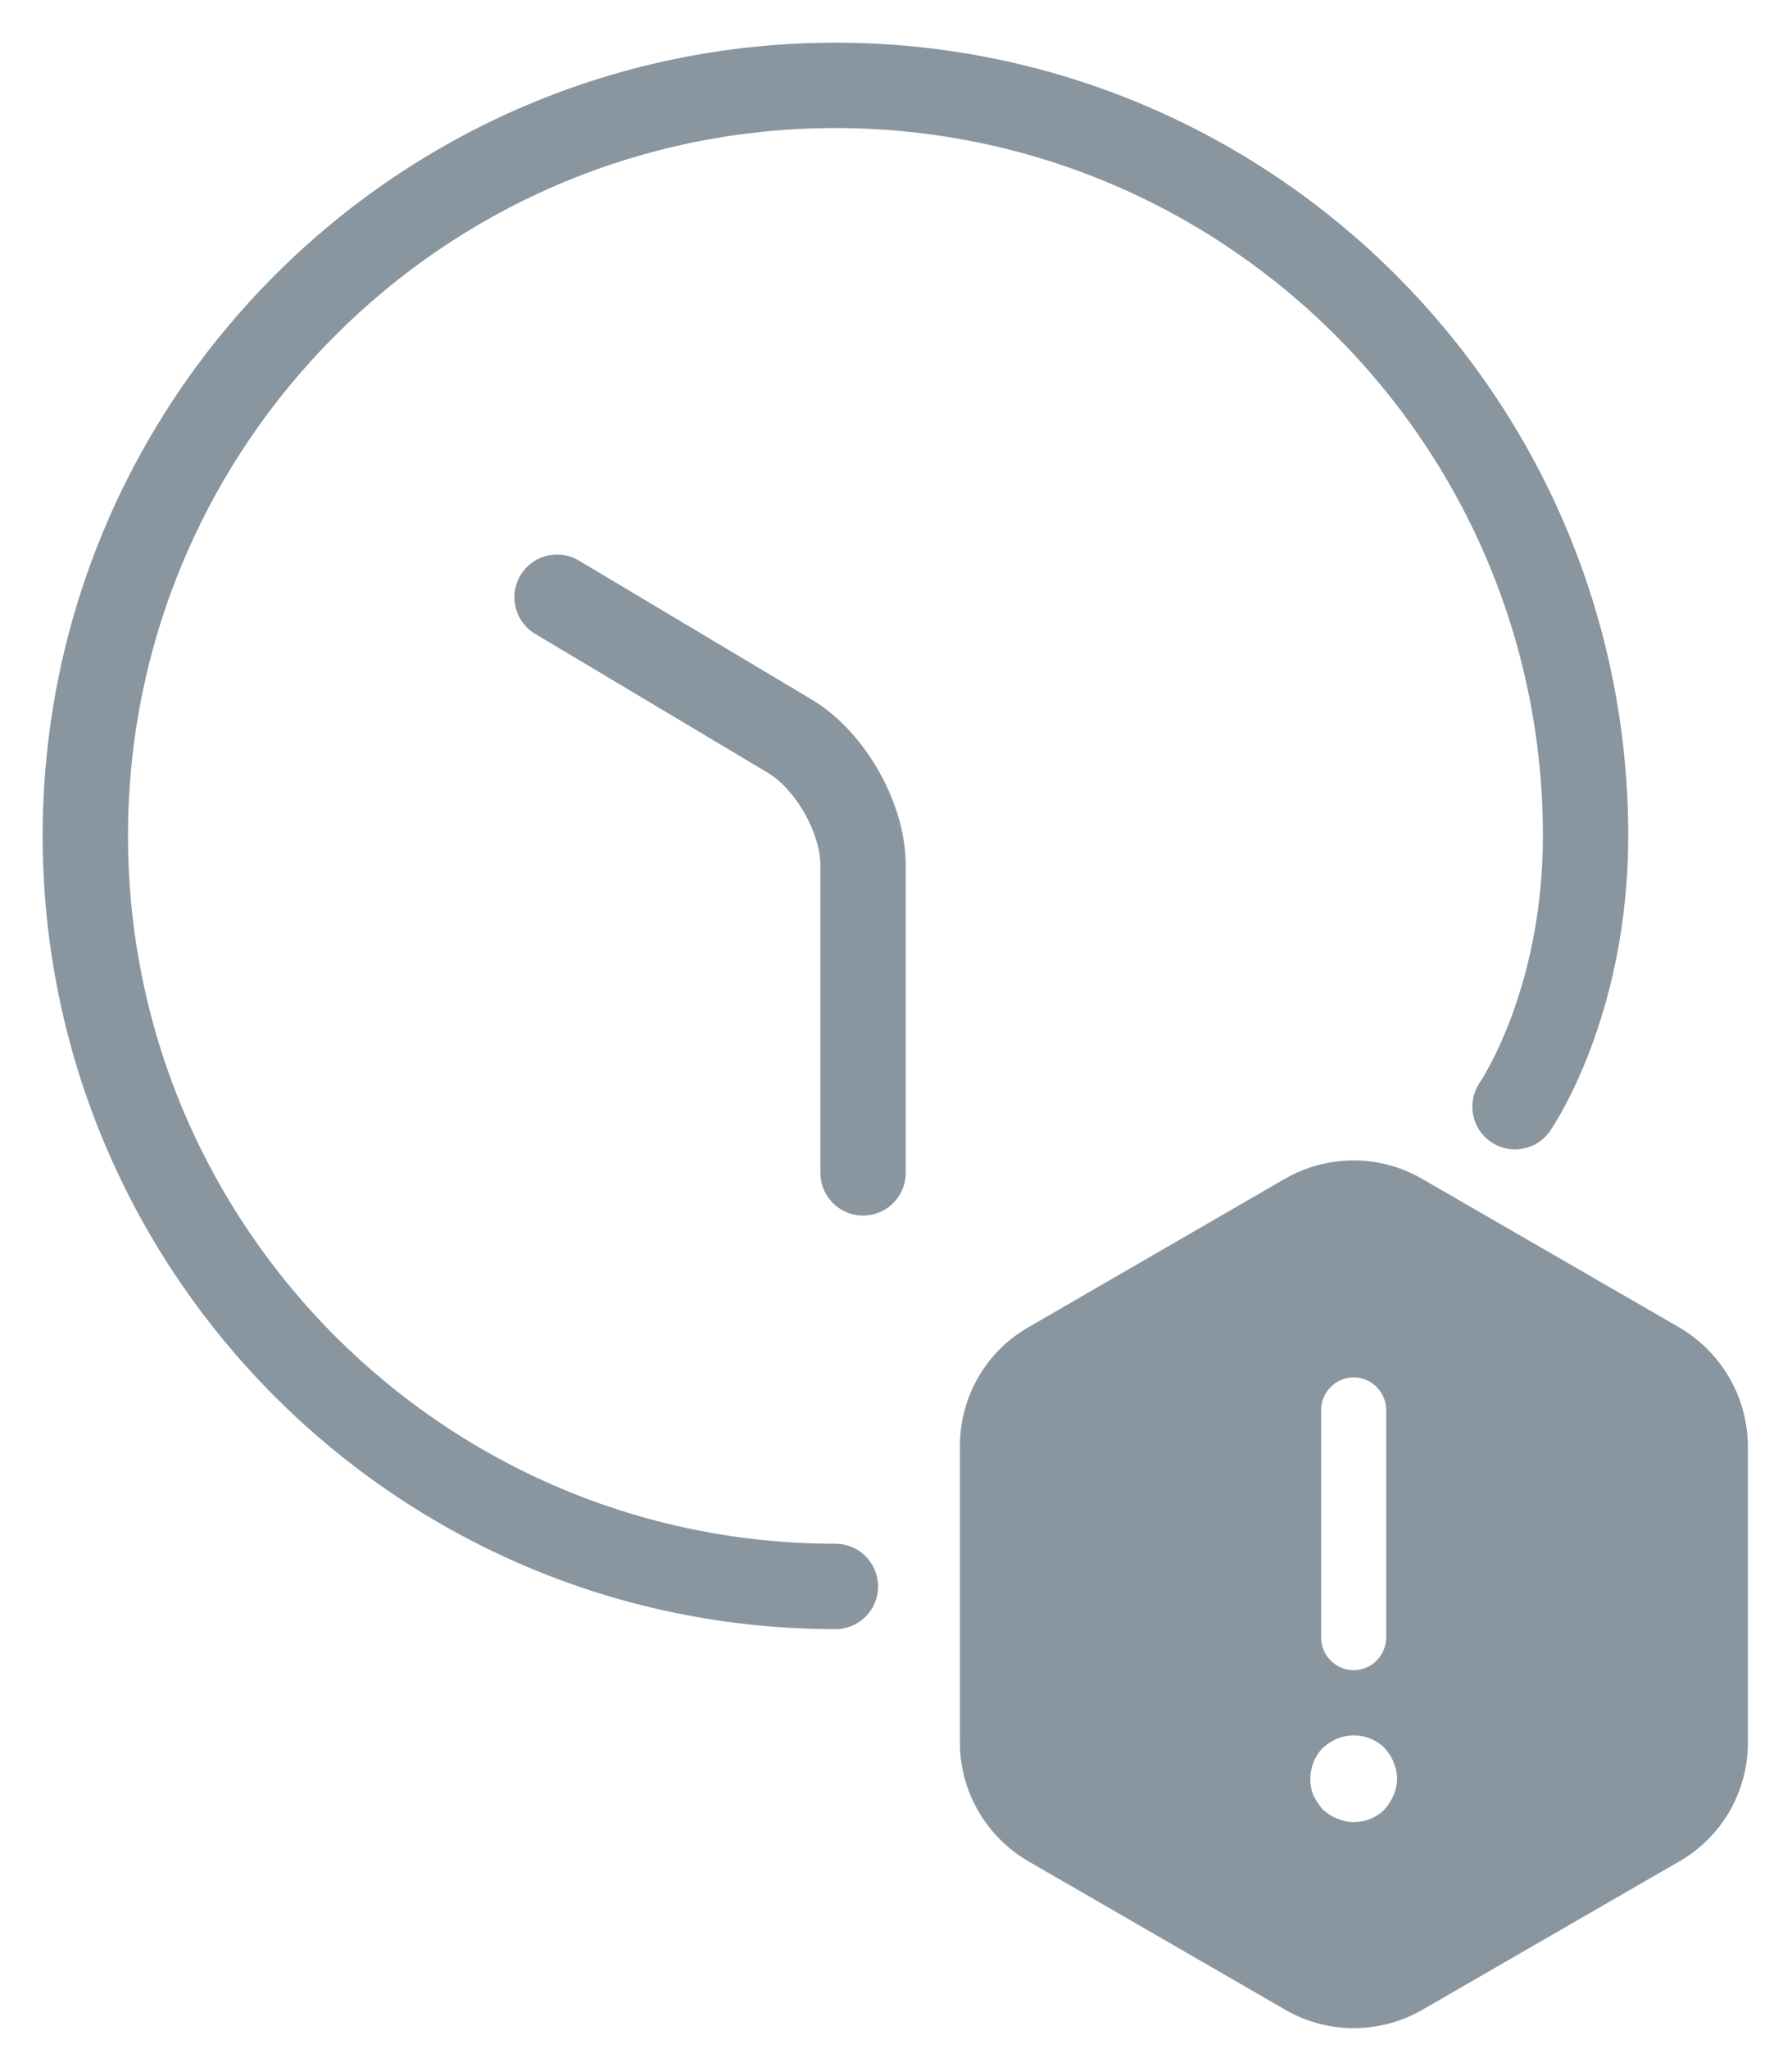 <svg width="21" height="24" viewBox="0 0 21 24" fill="none" xmlns="http://www.w3.org/2000/svg">
<path d="M6.528 6.995L9.253 8.621C9.727 8.902 10.114 9.579 10.114 10.133L10.114 13.737" stroke="#89969F" stroke-linecap="round" stroke-linejoin="round"/>
<path d="M17.754 12.962C17.754 12.962 18.581 11.768 18.581 9.79C18.581 4.938 14.643 1 9.79 1C4.938 1 1 4.938 1 9.79C1 14.643 4.938 18.581 9.79 18.581" stroke="#89969F" stroke-linecap="round" stroke-linejoin="round"/>
<path d="M19.68 15.548L16.661 13.805C16.168 13.52 15.558 13.52 15.06 13.805L12.047 15.548C11.554 15.832 11.249 16.361 11.249 16.935V20.411C11.249 20.98 11.554 21.509 12.047 21.798L15.065 23.541C15.558 23.826 16.168 23.826 16.666 23.541L19.685 21.798C20.178 21.514 20.483 20.985 20.483 20.411V16.935C20.478 16.361 20.173 15.838 19.68 15.548ZM15.482 16.513C15.482 16.305 15.655 16.132 15.863 16.132C16.072 16.132 16.244 16.305 16.244 16.513V19.181C16.244 19.39 16.072 19.562 15.863 19.562C15.655 19.562 15.482 19.39 15.482 19.181V16.513ZM16.331 21.026C16.305 21.087 16.27 21.143 16.224 21.194C16.128 21.29 16 21.341 15.863 21.341C15.797 21.341 15.731 21.326 15.67 21.3C15.604 21.275 15.553 21.239 15.502 21.194C15.457 21.143 15.421 21.087 15.391 21.026C15.365 20.965 15.355 20.899 15.355 20.833C15.355 20.701 15.406 20.569 15.502 20.472C15.553 20.426 15.604 20.391 15.67 20.365C15.858 20.284 16.082 20.33 16.224 20.472C16.27 20.523 16.305 20.574 16.331 20.64C16.356 20.701 16.372 20.767 16.372 20.833C16.372 20.899 16.356 20.965 16.331 21.026Z" fill="#89969F"/>
</svg>
